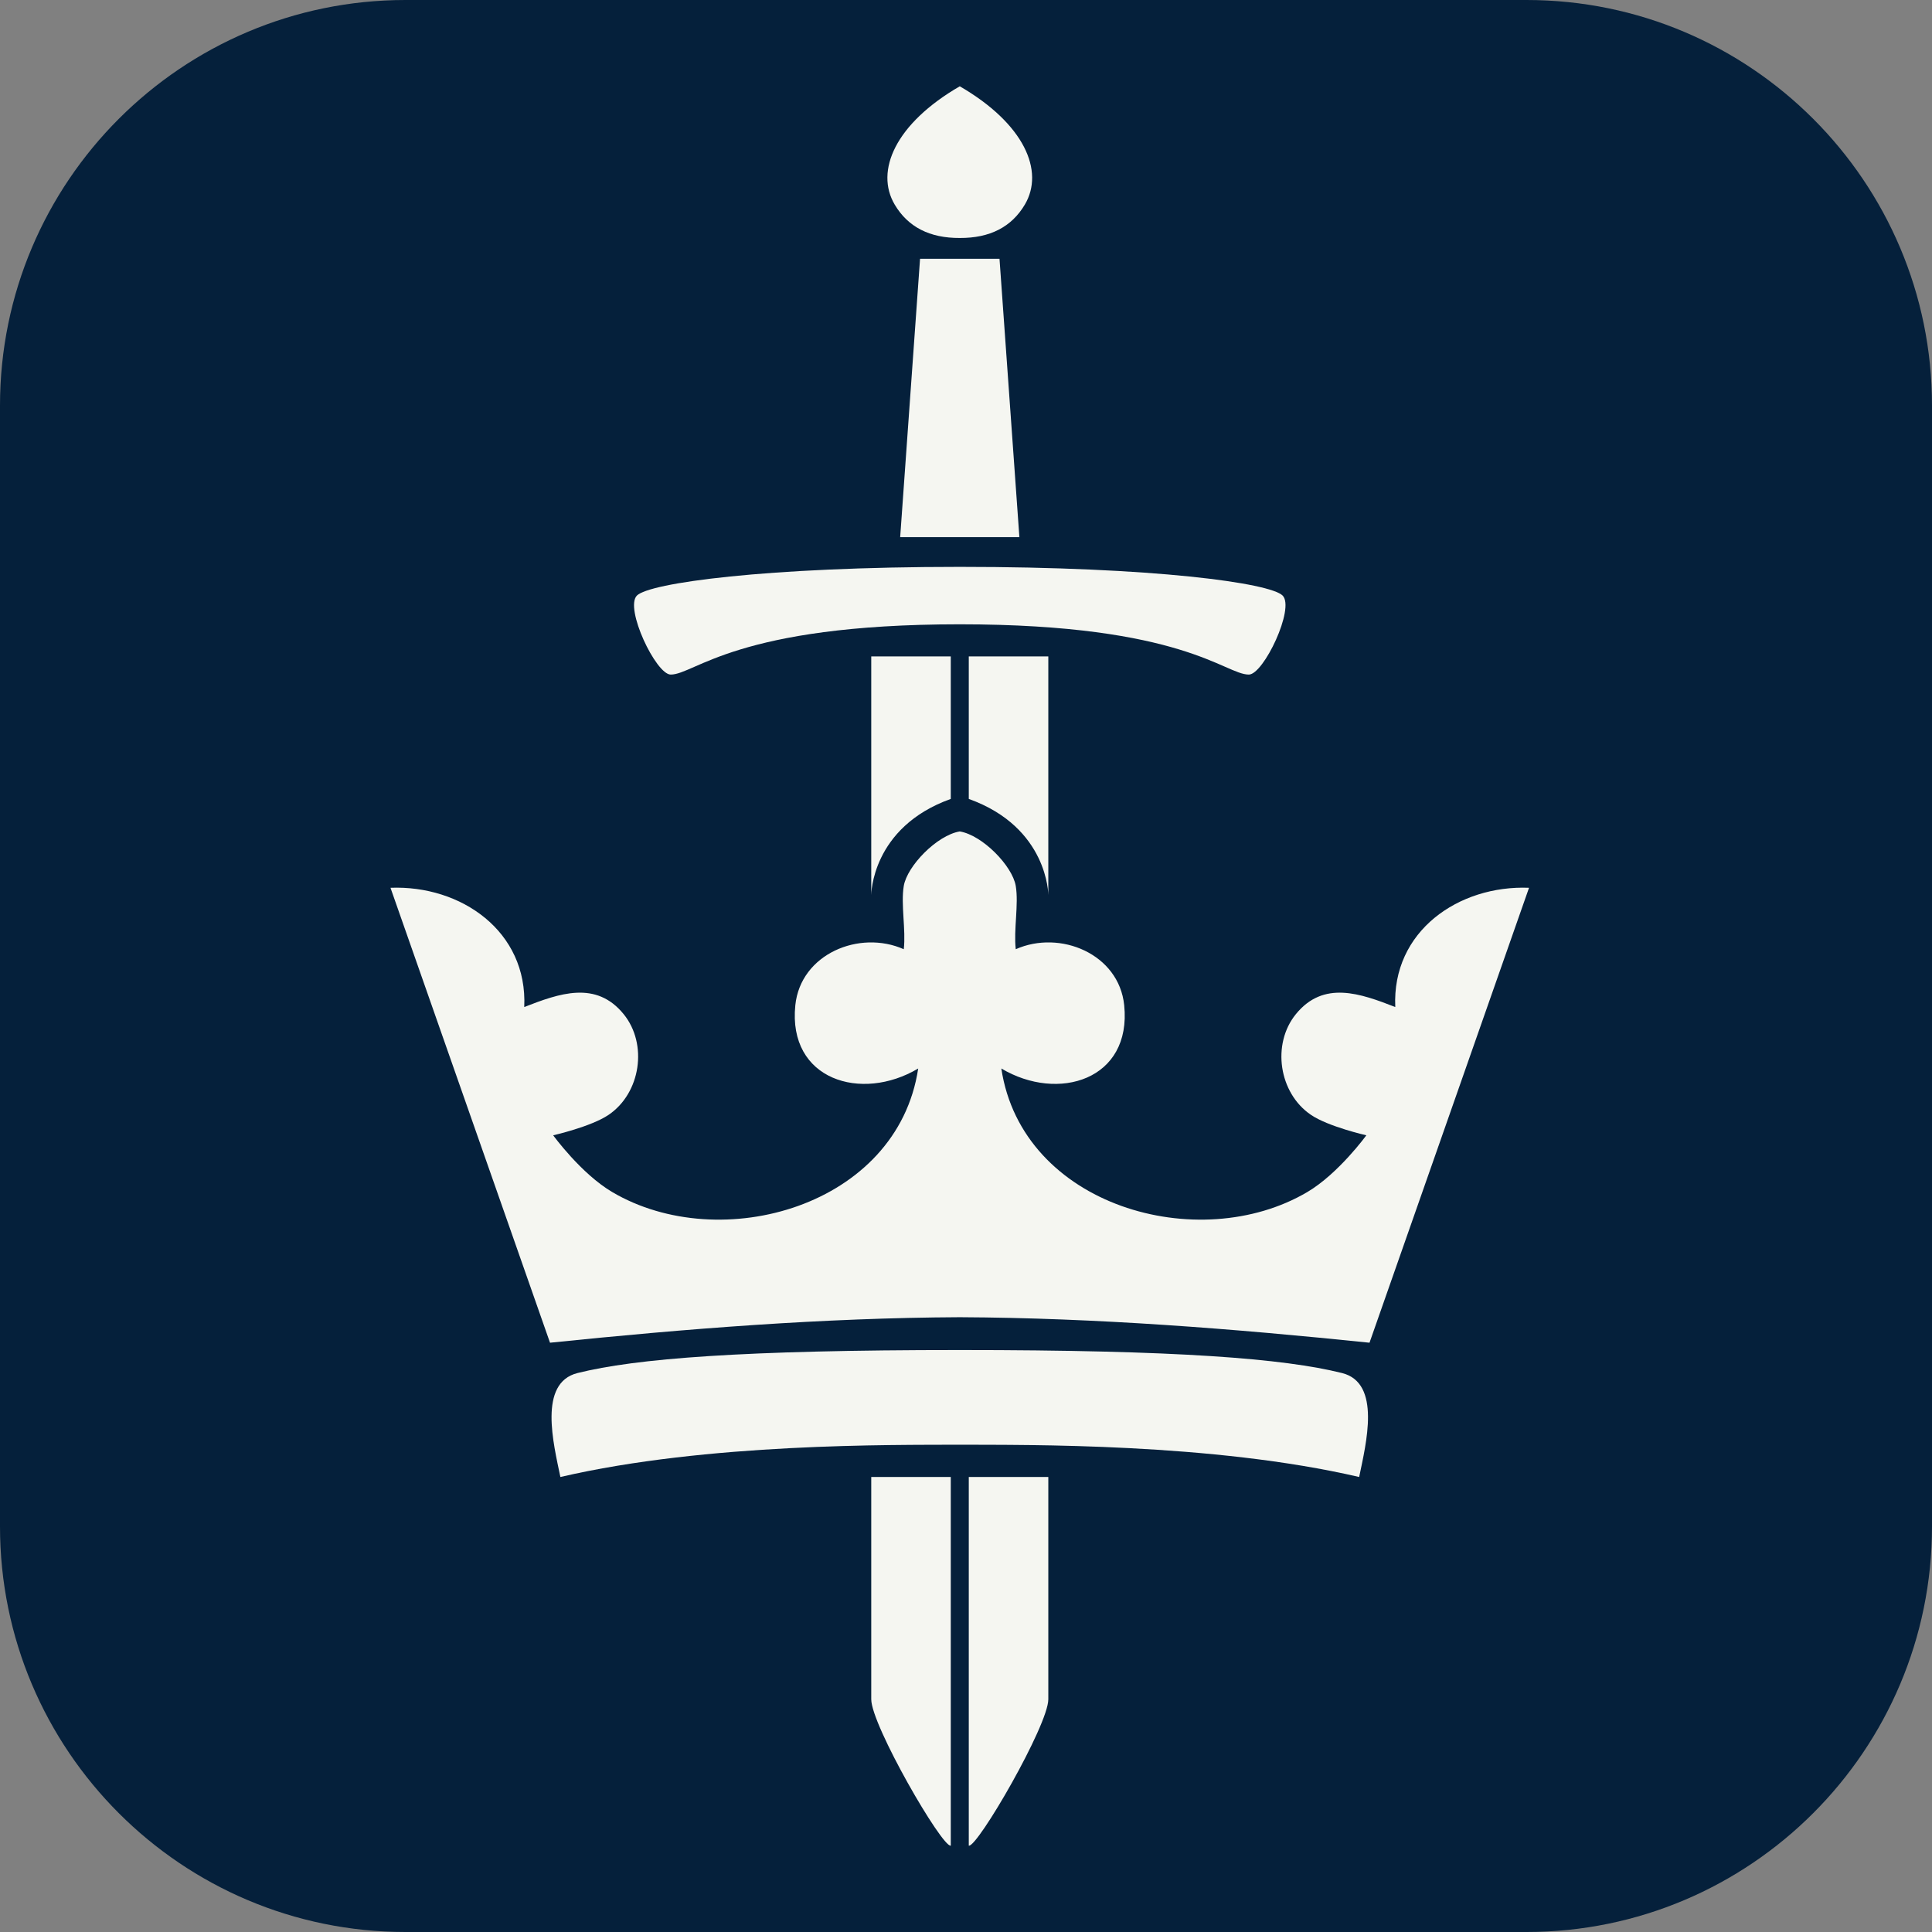 <?xml version="1.0" encoding="UTF-8"?>
<svg id="Layer_2" data-name="Layer 2" xmlns="http://www.w3.org/2000/svg" viewBox="0 0 806 806">
  <rect x="0" y="0" width="806" height="806" fill="#808080" stroke="none"/>
  <defs>
    <style>
      .cls-1 {
        fill: #05203b;
      }

      .cls-2 {
        fill: #f5f6f1;
      }
    </style>
  </defs>
  <g id="konqvist-icon">
    <g>
      <path class="cls-1" d="M169.16,0h467.68c93.36,0,169.16,75.8,169.16,169.16v467.68c0,93.36-75.8,169.16-169.16,169.16H169.16C75.8,806,0,730.2,0,636.84V169.16C0,75.8,75.8,0,169.16,0Z"/>
      <path class="cls-2" d="M396.65,769.99c-3.62.8-33.18-50.25-33.18-61.07v-92.74h33.18v153.82ZM396.65,273.85h-33.18v99.53s0-28.21,33.18-40.08v-59.45ZM404.16,769.99c3.62.8,33.18-50.25,33.18-61.07v-92.74h-33.18v153.82ZM404.16,333.3c33.18,11.88,33.18,40.08,33.18,40.08v-99.53h-33.18v59.45ZM535.09,248.46c-5.23-5.24-53.37-11.97-134.69-11.97s-129.46,6.74-134.69,11.97,7.94,32.96,14.1,32.96c10.07,0,27.29-20.97,120.59-20.97s110.51,20.97,120.59,20.97c6.17,0,19.33-27.72,14.1-32.96ZM400.4,36c-26.92,15.6-35.45,35.34-27.14,49.36q8.31,14.02,27.14,13.92,18.83.1,27.14-13.92c8.31-14.02-.22-33.76-27.14-49.36ZM416.97,107.97h-33.14l-8.29,116.12h49.73l-8.29-116.12ZM582.09,420.12c-14.55-5.66-29.94-11.24-41.49,2.99-10.11,12.46-7.14,32.89,6.32,42,7.31,4.95,23.1,8.52,23.1,8.52,0,0-11.6,15.97-24.61,23.66-45.23,26.72-119.02,5.96-127.67-51.53,23.7,14.14,54.46,4.77,51.26-26.4-2.2-21.41-26.74-31.58-45.24-23.36-.94-8.09,1.28-18.69,0-26.39-1.38-8.31-13.82-21.16-23.36-22.75-9.54,1.59-21.97,14.44-23.36,22.75-1.28,7.7.94,18.3,0,26.39-18.5-8.21-43.04,1.96-45.24,23.36-3.21,31.17,27.56,40.54,51.26,26.4-8.64,57.49-82.43,78.25-127.67,51.53-13.01-7.68-24.61-23.66-24.61-23.66,0,0,15.78-3.57,23.1-8.52,13.46-9.11,16.43-29.54,6.32-42-11.55-14.23-26.94-8.65-41.49-2.99,1.47-31.63-26.43-50.91-55.8-49.75l66.55,189.79c56.69-5.83,113.76-10.36,170.94-10.64,57.18.28,114.26,4.8,170.94,10.64l66.55-189.79c-29.37-1.16-57.27,18.12-55.8,49.75ZM559.87,572.81c-24.29-6.06-68.75-9.6-159.47-9.6s-135.18,3.54-159.47,9.6c-16.51,4.12-10,29.54-7.15,43.37,61.41-14.26,138.63-13.35,166.62-13.47,27.98.12,105.21-.79,166.62,13.47,2.85-13.84,9.36-39.25-7.15-43.37Z"/>
    </g>
  </g>
</svg>
